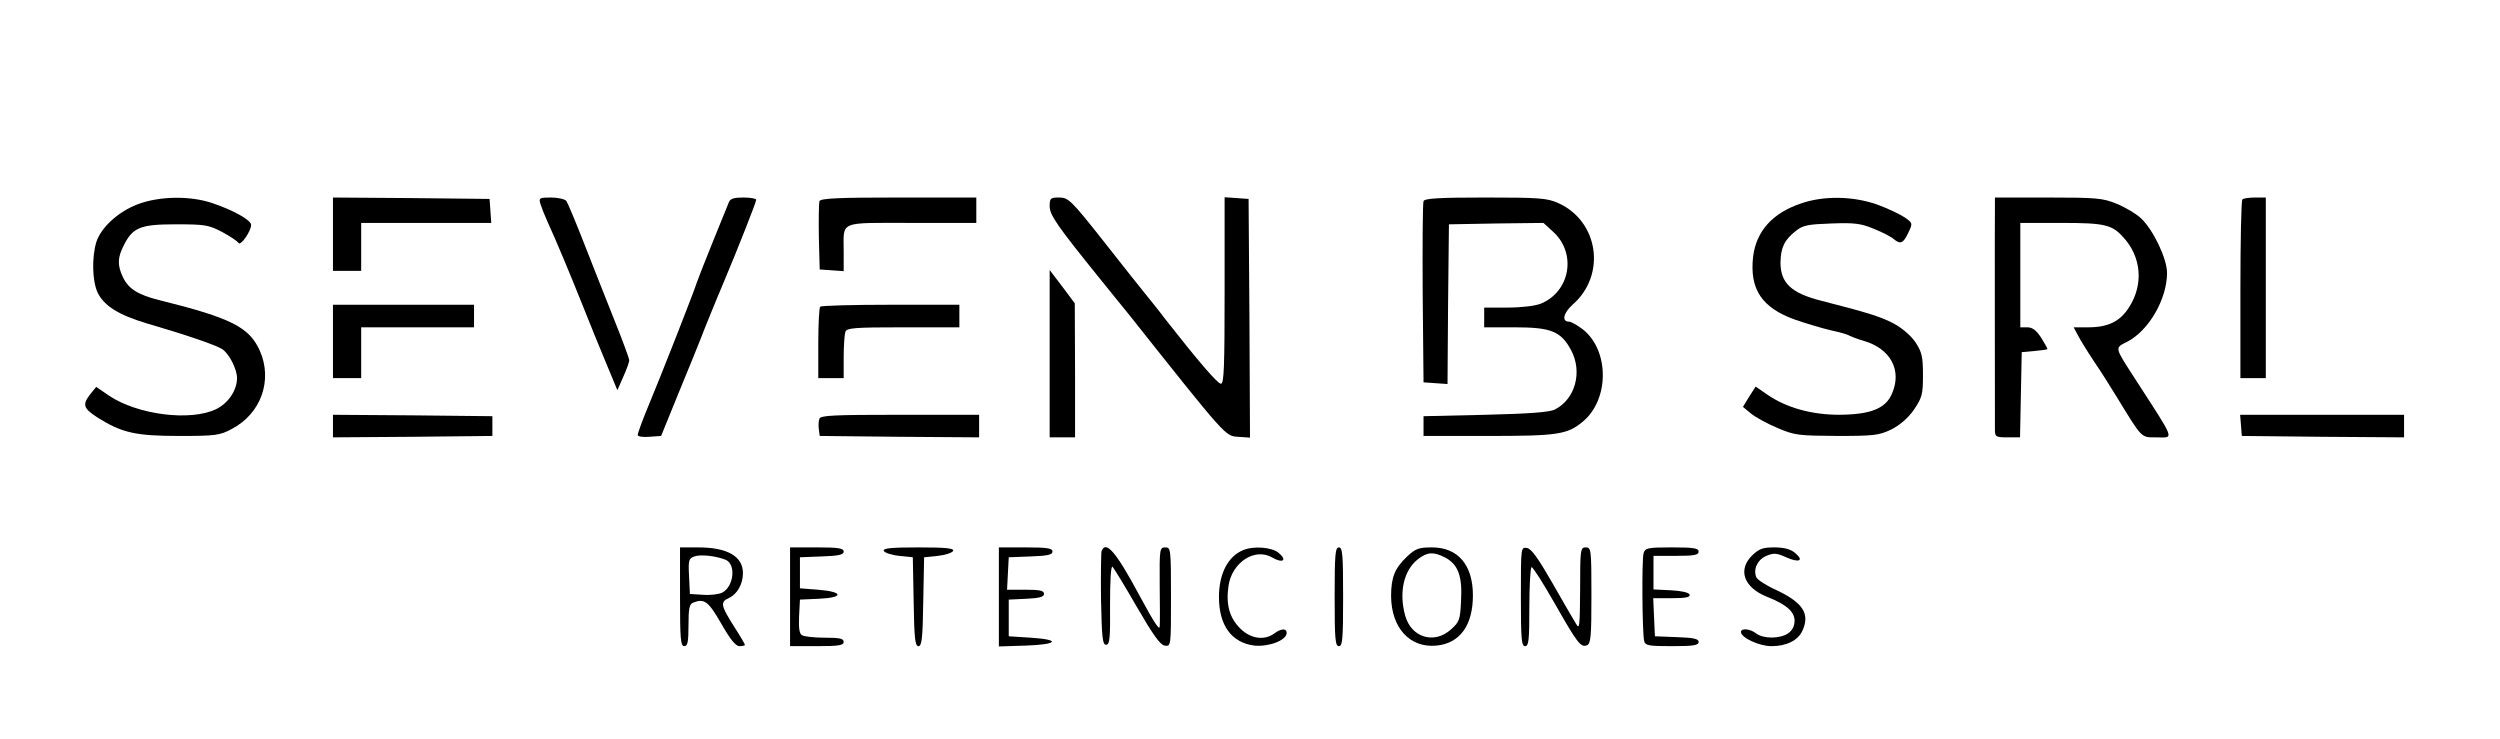 <?xml version="1.0" standalone="no"?>
<!DOCTYPE svg PUBLIC "-//W3C//DTD SVG 20010904//EN"
 "http://www.w3.org/TR/2001/REC-SVG-20010904/DTD/svg10.dtd">
<svg version="1.0" xmlns="http://www.w3.org/2000/svg"
 width="886pt" height="262pt" viewBox="0 0 886 262"
 preserveAspectRatio="xMidYMid meet">

<g transform="translate(0,262) scale(0.1,-0.1)"
 stroke="none">
<path d="M488 1896 c-69 -26 -131 -83 -147 -135 -16 -55 -14 -137 5 -178 23
-47 74 -79 174 -109 137 -40 243 -76 267 -91 25 -16 53 -71 53 -103 0 -43 -31
-89 -74 -110 -91 -44 -279 -20 -380 48 l-45 31 -21 -26 c-29 -37 -25 -50 26
-83 86 -54 135 -65 289 -65 128 0 144 2 185 24 105 54 148 174 100 280 -38 82
-101 114 -354 177 -77 19 -110 40 -130 81 -20 42 -20 69 2 112 32 65 59 76
185 76 103 0 116 -2 164 -27 28 -15 55 -33 58 -39 8 -12 45 42 45 64 0 17 -63
52 -137 77 -79 27 -189 25 -265 -4z"/>
<path d="M1180 1790 l0 -130 50 0 50 0 0 85 0 85 231 0 230 0 -3 43 -3 42
-277 3 -278 2 0 -130z"/>
<path d="M1915 1898 c4 -13 15 -41 25 -63 33 -72 77 -178 124 -295 25 -63 63
-157 85 -209 l39 -94 21 48 c12 26 21 52 21 58 0 6 -24 72 -54 146 -30 75 -78
197 -107 271 -29 74 -57 141 -62 148 -5 6 -29 12 -54 12 -41 0 -44 -2 -38 -22z"/>
<path d="M2583 1903 c-4 -10 -29 -72 -56 -138 -27 -66 -52 -131 -57 -145 -9
-30 -127 -331 -176 -448 -19 -46 -34 -88 -34 -94 0 -5 19 -8 41 -6 l42 3 59
145 c33 80 78 190 99 245 22 55 52 127 66 160 43 102 113 278 113 287 0 4 -20
8 -45 8 -34 0 -47 -4 -52 -17z"/>
<path d="M2904 1907 c-2 -7 -3 -65 -2 -128 l3 -114 43 -3 42 -3 0 70 c0 110
-21 101 241 101 l229 0 0 45 0 45 -275 0 c-218 0 -277 -3 -281 -13z"/>
<path d="M3720 1889 c0 -31 27 -70 180 -259 30 -37 74 -92 98 -121 351 -442
344 -434 390 -437 l42 -3 -2 423 -3 423 -42 3 -43 3 0 -330 c0 -270 -2 -331
-13 -331 -12 0 -83 83 -202 235 -16 22 -43 55 -60 76 -16 20 -86 107 -153 193
-116 147 -126 156 -158 156 -31 0 -34 -2 -34 -31z"/>
<path d="M5045 1907 c-3 -7 -4 -154 -3 -327 l3 -315 42 -3 43 -3 2 283 3 283
167 3 168 2 35 -32 c83 -76 60 -211 -44 -254 -20 -8 -68 -14 -117 -14 l-84 0
0 -35 0 -35 108 0 c129 0 164 -14 200 -81 41 -77 15 -173 -57 -210 -19 -10
-88 -15 -246 -19 l-220 -5 0 -35 0 -35 230 0 c247 0 280 5 336 52 94 80 92
254 -3 327 -19 14 -40 26 -47 26 -27 0 -21 30 12 60 121 105 93 297 -52 361
-39 17 -67 19 -258 19 -162 0 -215 -3 -218 -13z"/>
<path d="M6383 1899 c-102 -34 -159 -99 -170 -189 -13 -115 31 -181 149 -223
40 -14 98 -31 128 -38 30 -6 60 -15 65 -19 6 -3 28 -12 50 -18 94 -27 136
-103 101 -185 -22 -55 -76 -76 -187 -77 -99 0 -188 25 -255 71 l-42 29 -23
-36 -22 -36 29 -24 c16 -13 58 -36 94 -51 61 -26 74 -27 210 -28 132 0 149 2
193 23 31 16 59 40 80 70 29 43 32 54 32 123 0 65 -4 81 -26 115 -15 23 -47
51 -77 67 -45 24 -89 38 -257 81 -107 27 -145 63 -145 136 1 53 14 80 55 112
25 20 43 23 126 26 82 3 104 0 150 -19 30 -12 61 -28 70 -36 24 -20 34 -16 52
22 16 34 16 34 -12 54 -16 11 -60 32 -98 46 -85 30 -190 32 -270 4z"/>
<path d="M7070 1888 c-1 -28 0 -707 0 -790 0 -26 3 -28 45 -28 l44 0 3 151 3
151 44 4 c25 2 46 5 47 7 1 1 -9 19 -22 40 -17 26 -31 37 -49 37 l-25 0 0 185
0 185 145 0 c155 0 180 -6 221 -52 63 -69 71 -166 20 -246 -32 -51 -74 -72
-146 -72 l-51 0 15 -28 c8 -16 34 -58 58 -94 24 -35 59 -91 78 -122 93 -152
87 -146 142 -146 64 0 71 -19 -77 210 -72 112 -71 106 -26 129 76 39 141 151
141 244 0 50 -49 153 -92 193 -18 17 -57 40 -87 52 -48 20 -72 22 -242 22
l-189 0 0 -32z"/>
<path d="M7947 1913 c-4 -3 -7 -147 -7 -320 l0 -313 45 0 45 0 0 320 0 320
-38 0 c-21 0 -42 -3 -45 -7z"/>
<path d="M3720 1367 l0 -297 45 0 45 0 0 238 -1 237 -44 59 -45 59 0 -296z"/>
<path d="M1180 1410 l0 -130 50 0 50 0 0 90 0 90 200 0 200 0 0 40 0 40 -250
0 -250 0 0 -130z"/>
<path d="M2907 1533 c-4 -3 -7 -62 -7 -130 l0 -123 45 0 45 0 0 74 c0 41 3 81
6 90 5 14 33 16 205 16 l199 0 0 40 0 40 -243 0 c-134 0 -247 -3 -250 -7z"/>
<path d="M1180 1110 l0 -40 283 2 282 3 0 35 0 35 -282 3 -283 2 0 -40z"/>
<path d="M2904 1136 c-3 -8 -4 -25 -2 -38 l3 -23 283 -3 282 -2 0 40 0 40
-280 0 c-234 0 -282 -2 -286 -14z"/>
<path d="M7942 1113 l3 -38 288 -3 287 -2 0 40 0 40 -291 0 -290 0 3 -37z"/>
<path d="M2410 505 c0 -149 2 -175 15 -175 12 0 15 15 15 74 0 58 3 75 16 80
40 16 54 6 100 -74 32 -56 51 -80 65 -80 10 0 19 2 19 5 0 2 -18 33 -40 67
-46 73 -48 85 -16 99 29 14 49 49 49 88 0 59 -55 91 -158 91 l-65 0 0 -175z
m162 131 c37 -16 29 -94 -12 -116 -11 -6 -42 -10 -68 -8 l-47 3 -3 63 c-3 57
-1 63 19 70 22 8 76 2 111 -12z"/>
<path d="M2800 505 l0 -175 95 0 c78 0 95 3 95 15 0 12 -14 15 -67 15 -38 0
-74 4 -81 9 -9 5 -12 26 -10 67 l3 59 68 3 c89 4 86 25 -4 32 l-64 5 0 55 0
55 78 3 c59 2 77 6 77 17 0 12 -18 15 -95 15 l-95 0 0 -175z"/>
<path d="M3132 668 c3 -7 27 -15 54 -18 l49 -5 3 -157 c2 -130 5 -158 17 -158
12 0 15 28 17 158 l3 157 49 5 c27 3 51 11 54 18 3 9 -26 12 -123 12 -97 0
-126 -3 -123 -12z"/>
<path d="M3540 505 l0 -176 95 3 c115 4 126 21 18 28 l-78 5 0 65 0 65 63 3
c46 2 62 7 62 17 0 12 -15 15 -65 15 l-66 0 3 58 3 57 78 3 c59 2 77 6 77 17
0 12 -18 15 -95 15 l-95 0 0 -175z"/>
<path d="M3904 667 c-2 -7 -3 -85 -2 -172 3 -134 5 -160 18 -160 13 0 15 22
14 143 0 87 3 139 9 133 5 -5 44 -69 86 -142 58 -100 83 -135 99 -137 22 -3
22 -3 22 172 0 171 -1 176 -20 176 -20 0 -21 -5 -20 -132 1 -73 1 -140 0 -148
0 -16 -18 10 -72 110 -83 155 -119 196 -134 157z"/>
<path d="M4405 670 c-53 -22 -85 -83 -85 -166 0 -101 45 -162 126 -172 51 -5
114 19 114 45 0 17 -20 16 -44 -2 -35 -26 -84 -19 -121 18 -38 38 -51 85 -41
152 13 83 94 135 155 99 38 -22 54 -9 22 17 -24 20 -89 25 -126 9z"/>
<path d="M4730 505 c0 -149 2 -175 15 -175 13 0 15 26 15 175 0 149 -2 175
-15 175 -13 0 -15 -26 -15 -175z"/>
<path d="M4986 647 c-43 -41 -56 -73 -56 -140 1 -112 66 -184 161 -175 83 8
129 72 129 178 0 108 -53 170 -145 170 -47 0 -58 -4 -89 -33z m134 -2 c47 -24
63 -66 58 -153 -3 -69 -6 -76 -36 -103 -59 -53 -140 -29 -162 49 -23 83 -5
161 45 200 33 26 55 27 95 7z"/>
<path d="M5390 506 c0 -150 2 -176 15 -176 13 0 15 22 15 140 0 77 4 140 8
140 5 0 41 -57 81 -127 82 -144 93 -158 115 -150 14 6 16 31 16 177 0 163 -1
170 -20 170 -19 0 -20 -7 -20 -147 -1 -136 -2 -146 -15 -123 -9 14 -46 79 -84
145 -50 87 -74 121 -90 123 -21 3 -21 2 -21 -172z"/>
<path d="M5825 660 c-7 -22 -5 -284 2 -312 4 -16 17 -18 99 -18 76 0 94 3 94
15 0 11 -18 15 -77 17 l-78 3 -3 68 -3 67 66 0 c49 0 66 3 63 13 -3 7 -28 13
-66 15 l-62 3 0 59 0 60 80 0 c64 0 80 3 80 15 0 12 -17 15 -94 15 -86 0 -95
-2 -101 -20z"/>
<path d="M6209 651 c-51 -51 -29 -113 53 -146 69 -27 98 -53 98 -85 0 -18 -8
-34 -22 -44 -28 -20 -88 -21 -114 -1 -22 17 -54 20 -54 5 0 -20 65 -50 108
-50 53 0 94 20 110 55 27 60 2 99 -93 144 -36 16 -68 37 -71 46 -11 28 5 62
36 75 26 11 37 10 70 -5 47 -21 65 -12 31 16 -16 13 -39 19 -73 19 -41 0 -54
-5 -79 -29z"/>
</g>
</svg>
